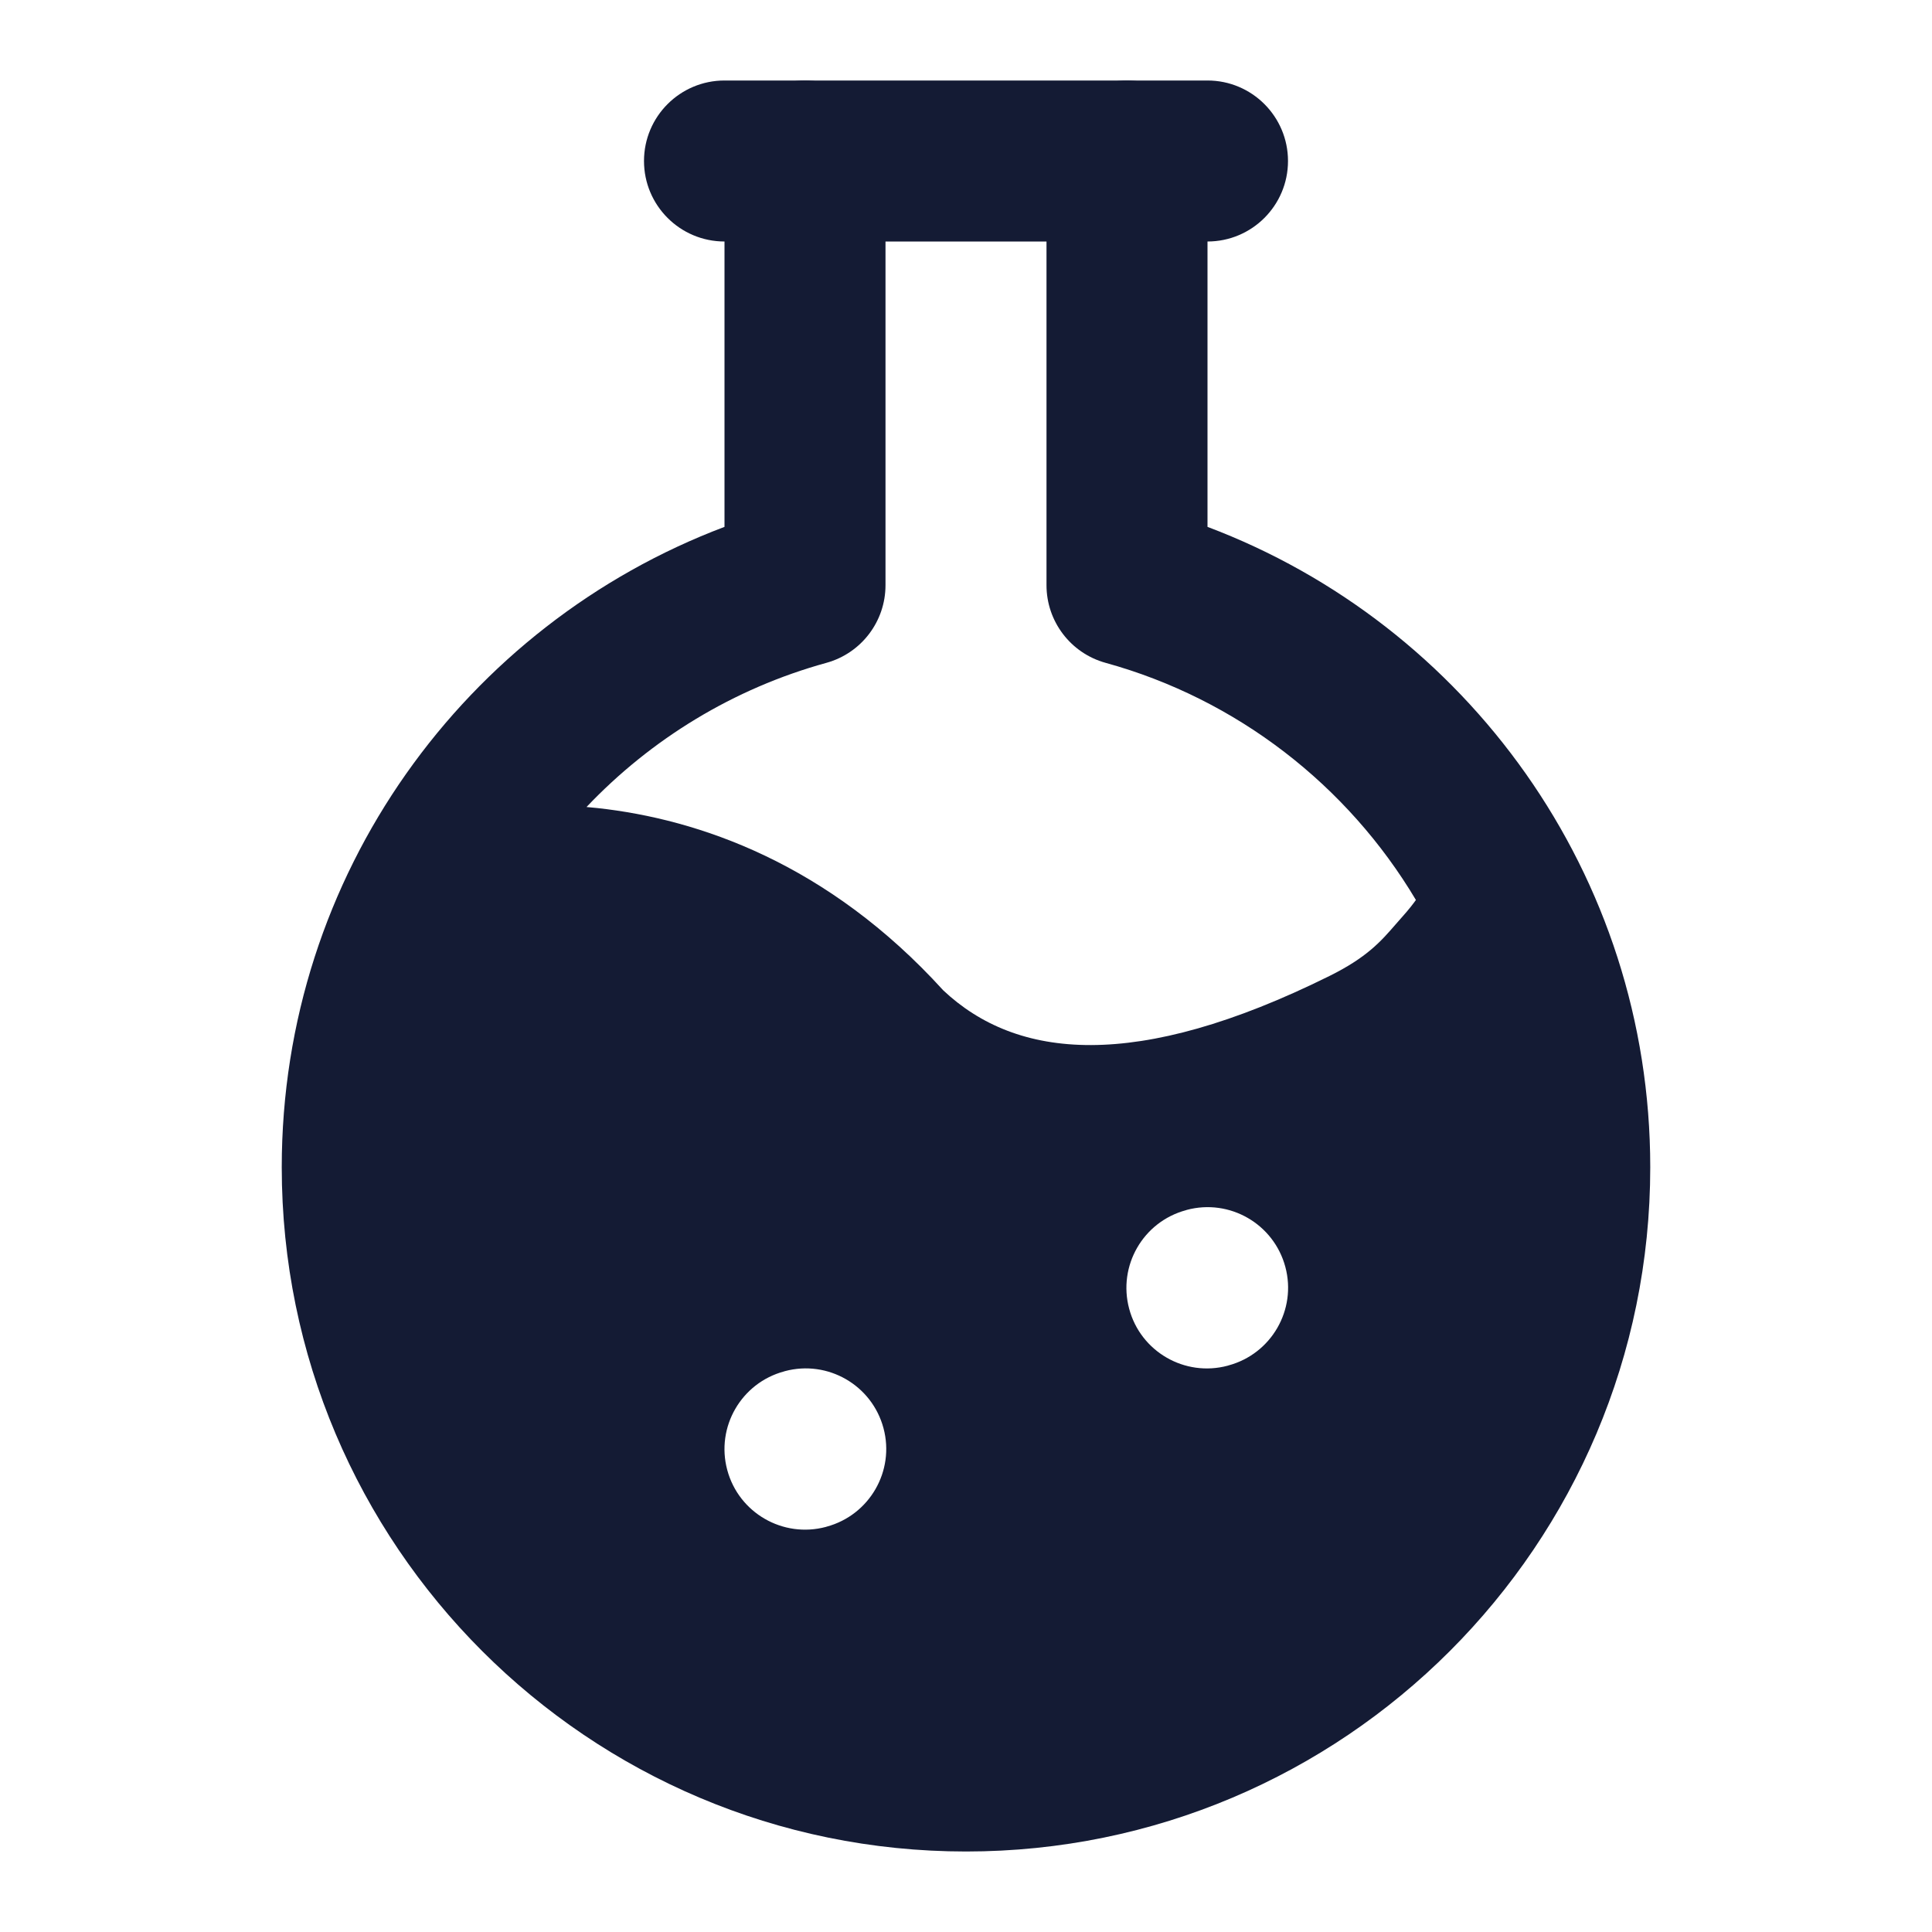 <svg width="24" height="24" viewBox="0 0 24 24" fill="none" xmlns="http://www.w3.org/2000/svg">
<path fill-rule="evenodd" clip-rule="evenodd" d="M8 2C8 1.448 8.448 1 9 1H15C15.552 1 16 1.448 16 2C16 2.552 15.552 3 15 3H9C8.448 3 8 2.552 8 2Z" fill="#141B34"/>
<path fill-rule="evenodd" clip-rule="evenodd" d="M10 1C10.552 1 11 1.448 11 2V7.27C11 7.719 10.7 8.114 10.266 8.234C9.112 8.552 8.087 9.181 7.286 10.025C7.33 10.029 7.375 10.033 7.421 10.038C8.682 10.176 10.285 10.726 11.717 12.302C12.628 13.159 14.107 13.318 16.515 12.124C16.981 11.893 17.155 11.693 17.337 11.483C17.365 11.45 17.393 11.418 17.423 11.385C17.502 11.297 17.556 11.226 17.589 11.18C16.742 9.757 15.367 8.684 13.734 8.234C13.3 8.114 13 7.719 13 7.27V2C13 1.448 13.448 1 14 1C14.552 1 15 1.448 15 2V6.545C18.213 7.757 20.5 10.861 20.5 14.5C20.5 19.194 16.694 23 12 23C7.306 23 3.5 19.194 3.5 14.5C3.5 10.861 5.787 7.757 9 6.545V2C9 1.448 9.448 1 10 1ZM10.975 17.741C11.118 18.274 10.801 18.822 10.268 18.965L10.259 18.968C9.726 19.11 9.177 18.794 9.034 18.26C8.891 17.727 9.208 17.179 9.741 17.036L9.75 17.033C10.284 16.89 10.832 17.207 10.975 17.741ZM15.26 16.962C15.793 16.819 16.11 16.271 15.967 15.738C15.824 15.204 15.276 14.887 14.742 15.03L14.734 15.033C14.2 15.176 13.884 15.724 14.027 16.258C14.169 16.791 14.718 17.108 15.251 16.965L15.26 16.962Z" fill="#141B34"/>
</svg>
